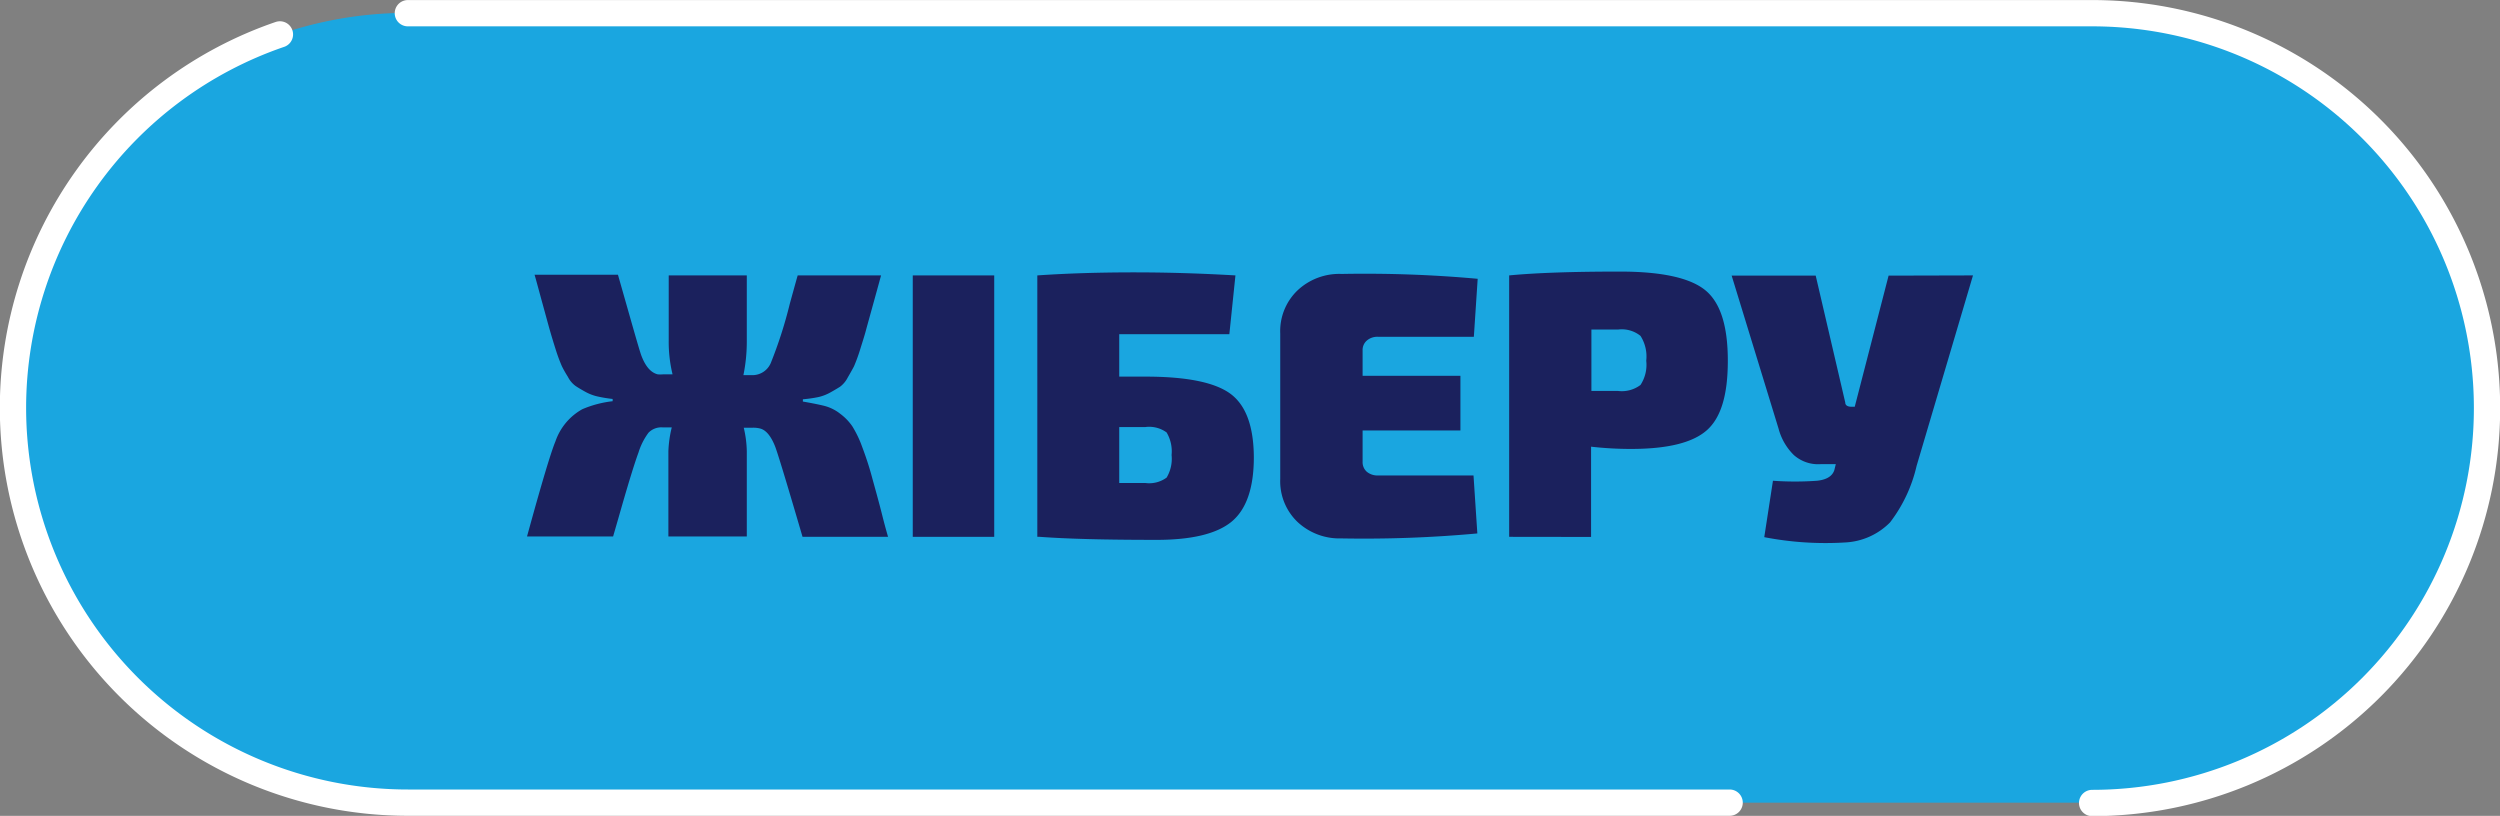 <svg xmlns="http://www.w3.org/2000/svg" viewBox="0 0 221.58 72.31"><rect x="0" y="0" width="221.58" height="72.31" fill="#808080" stroke="none"/><defs><style>.cls-1{fill:#1aa6e0;}.cls-1,.cls-2,.cls-3,.cls-4{fill-rule:evenodd;}.cls-2,.cls-3{fill:none;stroke:#fff;stroke-linecap:round;stroke-linejoin:round;}.cls-2{stroke-width:2.33px;}.cls-3{stroke-width:2.33px;}.cls-4,.cls-5{fill:#1b215d;}</style></defs><g id="Слой_2" data-name="Слой 2"><g id="Слой_1-2" data-name="Слой 1"><path class="cls-1" d="M185.43,71.14H36.15a35,35,0,0,1-35-35h0a35,35,0,0,1,35-35H185.43a35,35,0,0,1,35,35h0A35,35,0,0,1,185.43,71.14Z"/><path class="cls-2" d="M153.3,71.14H36.15a35,35,0,0,1-35-35h0A35,35,0,0,1,24.81,3.05"/><path class="cls-3" d="M36.15,1.17H185.43a35,35,0,0,1,35,35h0a35,35,0,0,1-35,35"/><path class="cls-4" d="M71.16,35.39v.2c.81.14,1.45.27,1.93.39a3.79,3.79,0,0,1,1.4.71,4.66,4.66,0,0,1,1.05,1.09,9.68,9.68,0,0,1,.88,1.84c.32.85.61,1.72.85,2.61s.6,2.13,1,3.74c.18.7.33,1.23.44,1.61H71.13Q69,40.3,68.68,39.52c-.36-.89-.8-1.41-1.31-1.54a2.39,2.39,0,0,0-.68-.07h-.77A9.61,9.61,0,0,1,66.19,40v7.55H59.24V40a10.37,10.37,0,0,1,.3-2.12h-.81a1.59,1.59,0,0,0-1.25.47,5.81,5.81,0,0,0-.89,1.76q-.48,1.3-1.45,4.66c-.33,1.16-.6,2.09-.8,2.78H46.71q1.92-7,2.52-8.43a5.19,5.19,0,0,1,2.38-2.85,9.57,9.57,0,0,1,2.69-.71v-.2a12,12,0,0,1-1.38-.23,4.11,4.11,0,0,1-1.07-.42c-.34-.19-.61-.35-.82-.49a2.24,2.24,0,0,1-.69-.81c-.25-.4-.43-.72-.56-1a14.58,14.58,0,0,1-.52-1.41c-.22-.69-.39-1.26-.52-1.71s-.33-1.2-.62-2.25-.54-2-.74-2.69h7.39C56,28.66,56.65,31,56.85,31.53c.38,1,.87,1.51,1.45,1.65a3.18,3.18,0,0,0,.47,0h.84a12.14,12.14,0,0,1-.34-3V24.41h6.92v5.84a14.87,14.87,0,0,1-.3,3h.74a1.77,1.77,0,0,0,1.68-1.06A38.76,38.76,0,0,0,70,26.93c.29-1.05.52-1.89.7-2.52h7.39c-.2.74-.45,1.64-.74,2.69s-.5,1.8-.62,2.25-.3,1-.52,1.71a14.58,14.58,0,0,1-.52,1.41c-.13.25-.31.57-.56,1a2.34,2.34,0,0,1-.68.81c-.22.14-.49.3-.83.49a4,4,0,0,1-1.07.42A11.6,11.6,0,0,1,71.16,35.39Z"/><rect class="cls-5" x="80.9" y="24.41" width="7.22" height="23.17"/><path class="cls-4" d="M99.2,33.38h2.32q5.45,0,7.52,1.51t2.09,5.64c0,2.75-.68,4.66-2,5.73s-3.55,1.59-6.62,1.59q-6.78,0-10.37-.27h-.2V24.41c2.62-.18,5.49-.27,8.63-.27q4.29,0,8.93.27l-.54,5.21H99.2v3.76Zm0,9.43h2.32a2.61,2.61,0,0,0,1.88-.48,3.25,3.25,0,0,0,.44-2,3.29,3.29,0,0,0-.44-2,2.61,2.61,0,0,0-1.88-.48H99.2Z"/><path class="cls-4" d="M130.6,42.14l.34,5.14a110.16,110.16,0,0,1-12.06.44A5.44,5.44,0,0,1,115,46.26a5,5,0,0,1-1.53-3.81V29.55A5,5,0,0,1,115,25.74a5.4,5.4,0,0,1,3.91-1.46,110.93,110.93,0,0,1,12.06.43l-.34,5.14h-8.49a1.42,1.42,0,0,0-1,.34,1.1,1.1,0,0,0-.37.87v2.25h8.67v4.84h-8.67v2.78a1.13,1.13,0,0,0,.37.88,1.46,1.46,0,0,0,1,.33Z"/><path class="cls-4" d="M133.76,47.58V24.41c2.28-.22,5.55-.34,9.81-.34,3.69,0,6.22.55,7.57,1.65s2,3.18,2,6.25-.62,5.08-1.88,6.18-3.49,1.64-6.71,1.64a31.17,31.17,0,0,1-3.53-.2v8Zm7.29-12.93h2.35a2.75,2.75,0,0,0,2-.53,3.25,3.25,0,0,0,.51-2.15,3.38,3.38,0,0,0-.51-2.2,2.64,2.64,0,0,0-2-.56h-2.35Z"/><path class="cls-4" d="M174.87,24.41l-5,16.89a13,13,0,0,1-2.35,5,6,6,0,0,1-4,1.78,28.53,28.53,0,0,1-7.15-.47l.77-5a27.45,27.45,0,0,0,3.91,0c.84-.09,1.35-.4,1.53-.94l.13-.53h-1.37a3.24,3.24,0,0,1-2.35-.81A5.12,5.12,0,0,1,157.64,38l-4.16-13.57h7.45l2.62,11.25c0,.25.22.37.54.37h.3l3-11.62Z"/></g></g></svg>
